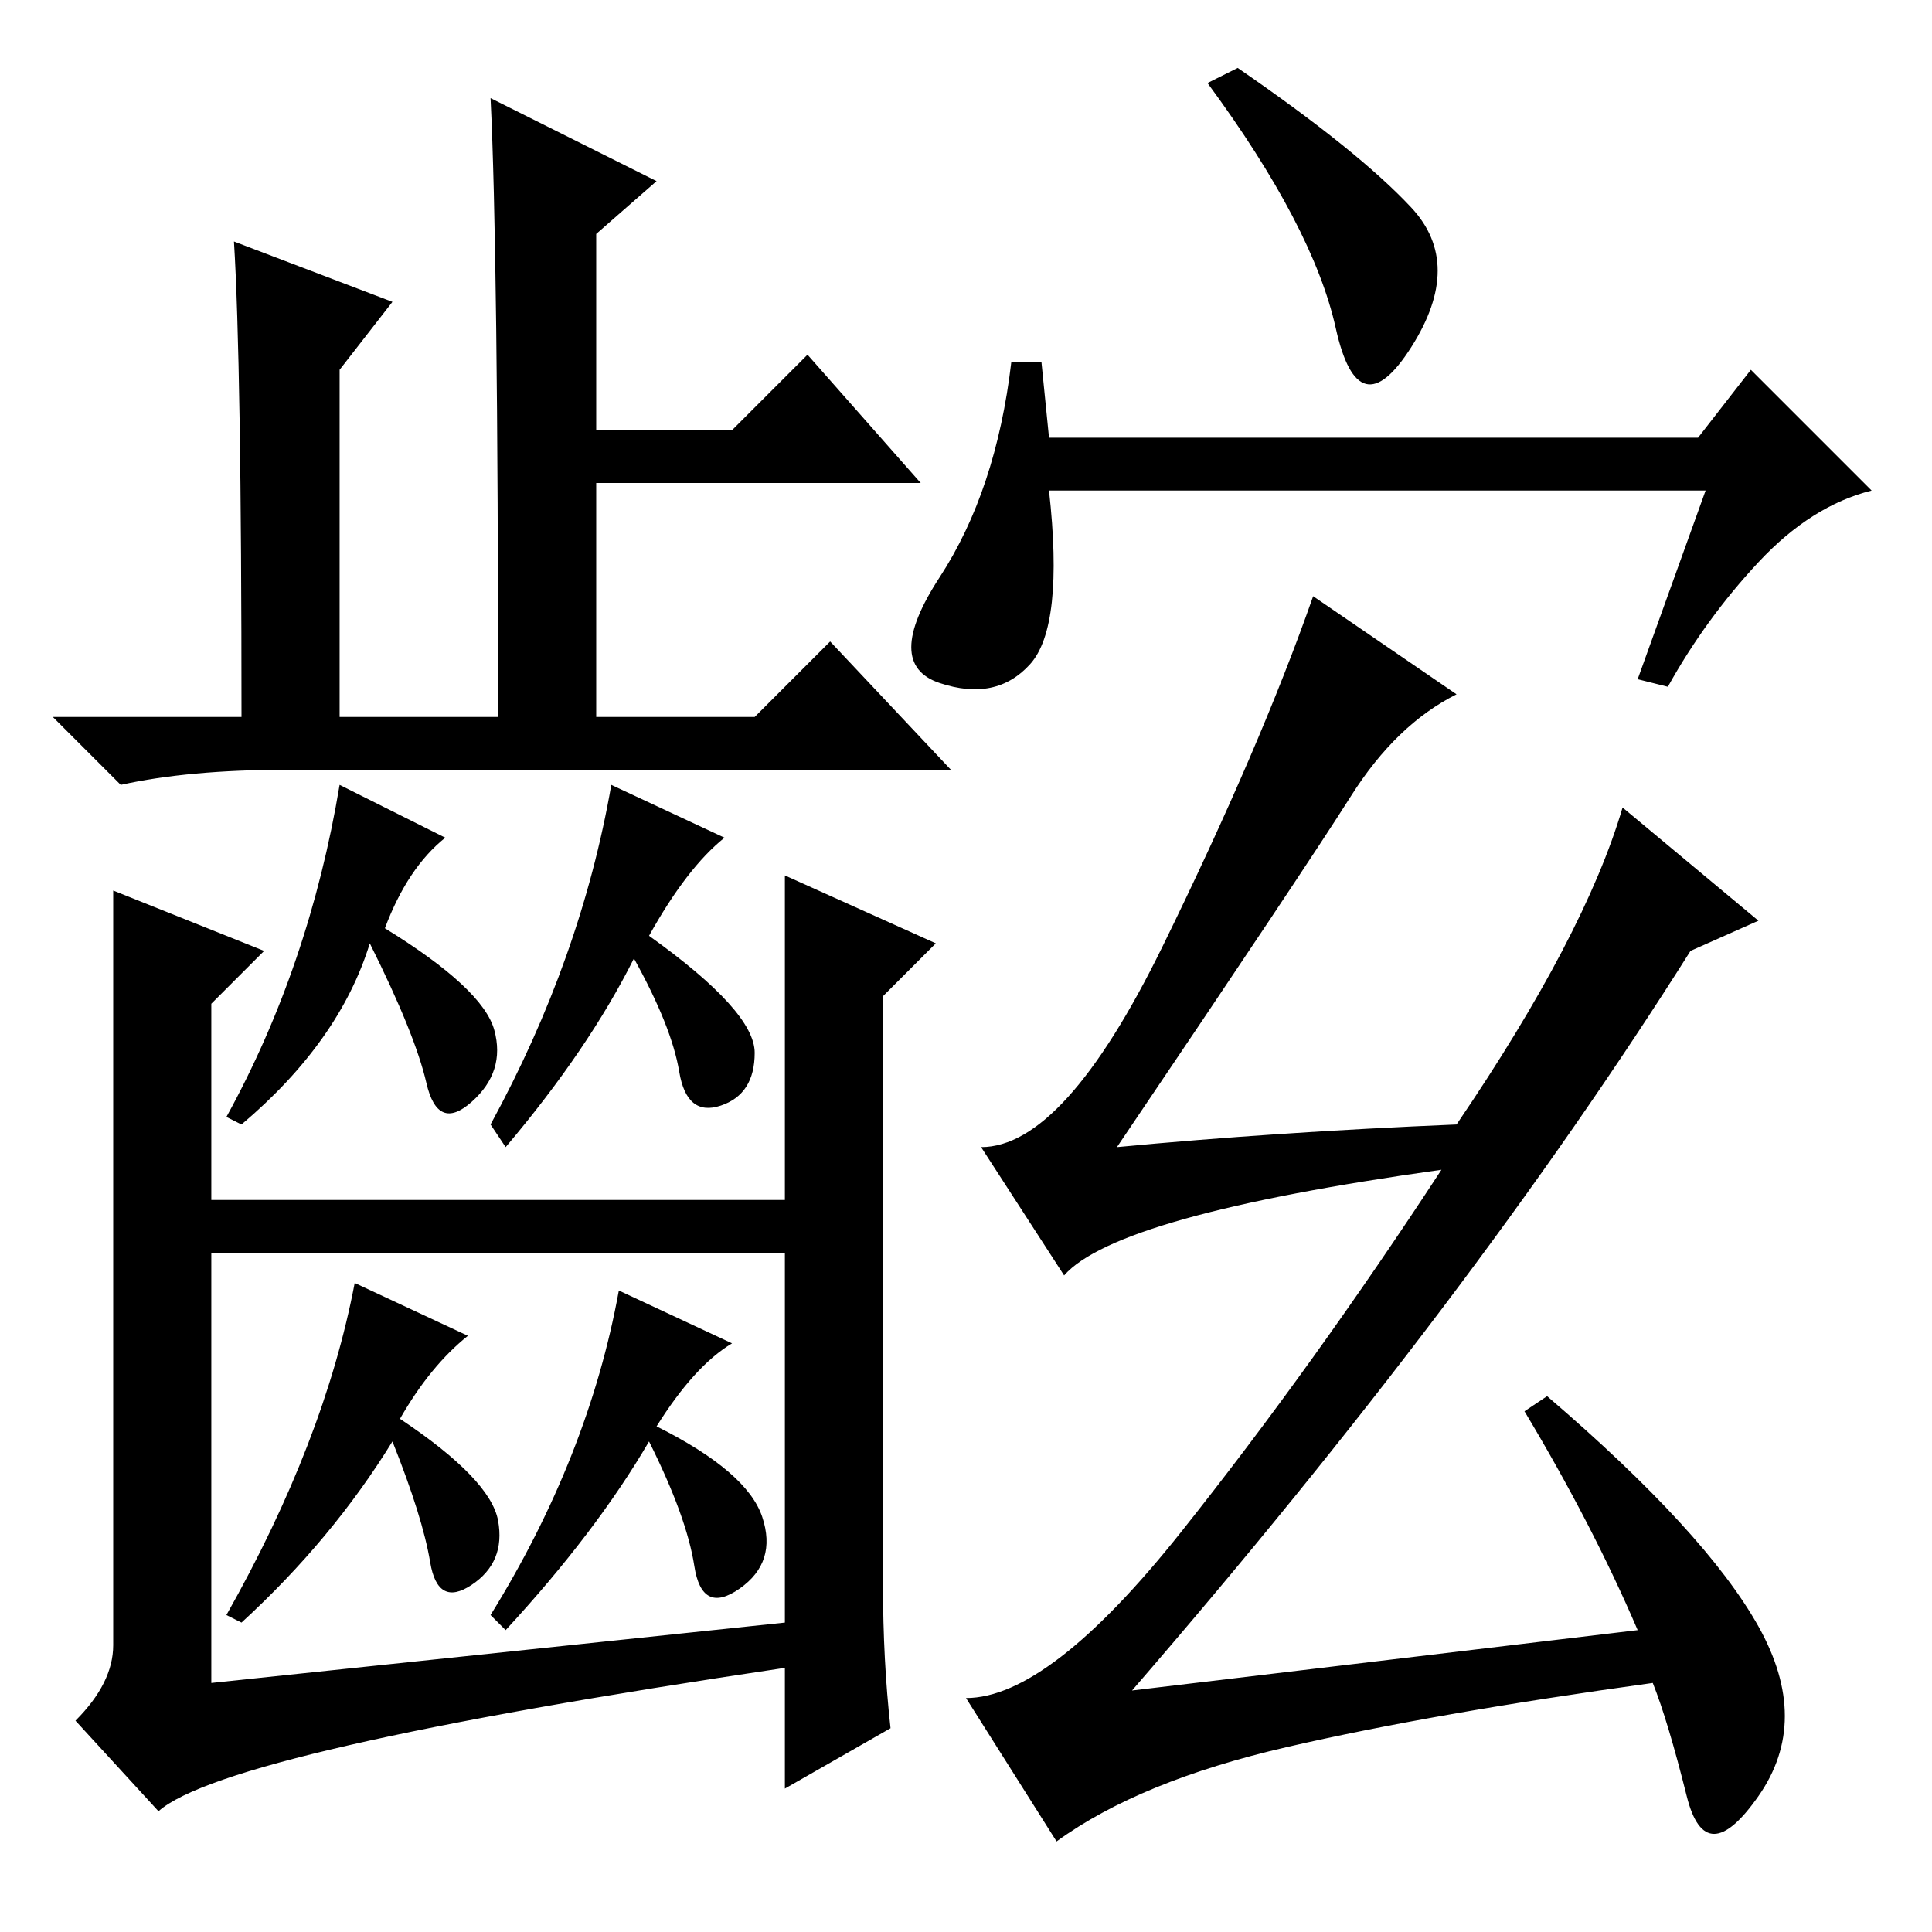 <?xml version="1.0" standalone="no"?>
<!DOCTYPE svg PUBLIC "-//W3C//DTD SVG 1.1//EN" "http://www.w3.org/Graphics/SVG/1.1/DTD/svg11.dtd" >
<svg xmlns="http://www.w3.org/2000/svg" xmlns:xlink="http://www.w3.org/1999/xlink" version="1.1" viewBox="0 -36 256 256">
  <g transform="matrix(1 0 0 -1 0 220)">
   <path fill="currentColor"
d="M187 228.5q7 -7.5 0 -18.5t-10 2.5t-17 32.5l4 2q16 -11 23 -18.5zM226 191h-87q2 -18 -2.5 -23t-12 -2.5t0 14t9.5 28.5h4l1 -10h86l7 9l16 -16q-8 -2 -15 -9.5t-12 -16.5l-4 1zM193 107q17 25 22 42l18 -15l-9 -4q-29 -46 -74 -98l67 8q-6 14 -15 29l3 2
q21 -18 28 -30.5t0 -22.5t-9.5 0t-4.5 15q-29 -4 -48.5 -8.5t-30.5 -12.5l-12 19q11 0 28.5 22t34.5 48q-43 -6 -50 -14l-11 17q11 0 24 26.5t20 46.5l19 -13q-8 -4 -14 -13.5t-31 -46.5q21 2 45 3zM87 232l-8 -7v-26h18l10 10l15 -17h-43v-31h21l10 10l16 -17h-88
q-13 0 -22 -2l-9 9h25q0 47 -1 63l21 -8l-7 -9v-46h21q0 62 -1 82zM59 145q-5 -4 -8 -12q13 -8 14.5 -13.5t-3 -9.5t-6 2.5t-7.5 18.5q-4 -13 -17 -24l-2 1q11 20 15 44zM108 97v-7h-83v7h83zM15 138l20 -8l-7 -7v-90l76 8v99l20 -9l-7 -7v-78q0 -10 1 -19l-14 -8v16
q-74 -11 -83 -19l-11 12q5 5 5 10v100zM96 145q-5 -4 -10 -13q14 -10 14 -15.5t-4.5 -7t-5.5 4.5t-6 15q-6 -12 -17 -25l-2 3q12 22 16 45zM62 79q-5 -4 -9 -11q12 -8 13 -13.5t-3.5 -8.5t-5.5 3t-5 16q-8 -13 -20 -24l-2 1q13 23 17 44zM97 78q-5 -3 -10 -11q12 -6 14 -12
t-3 -9.5t-6 3t-6 16.5q-7 -12 -19 -25l-2 2q13 21 17 43z" />
  </g>

</svg>
